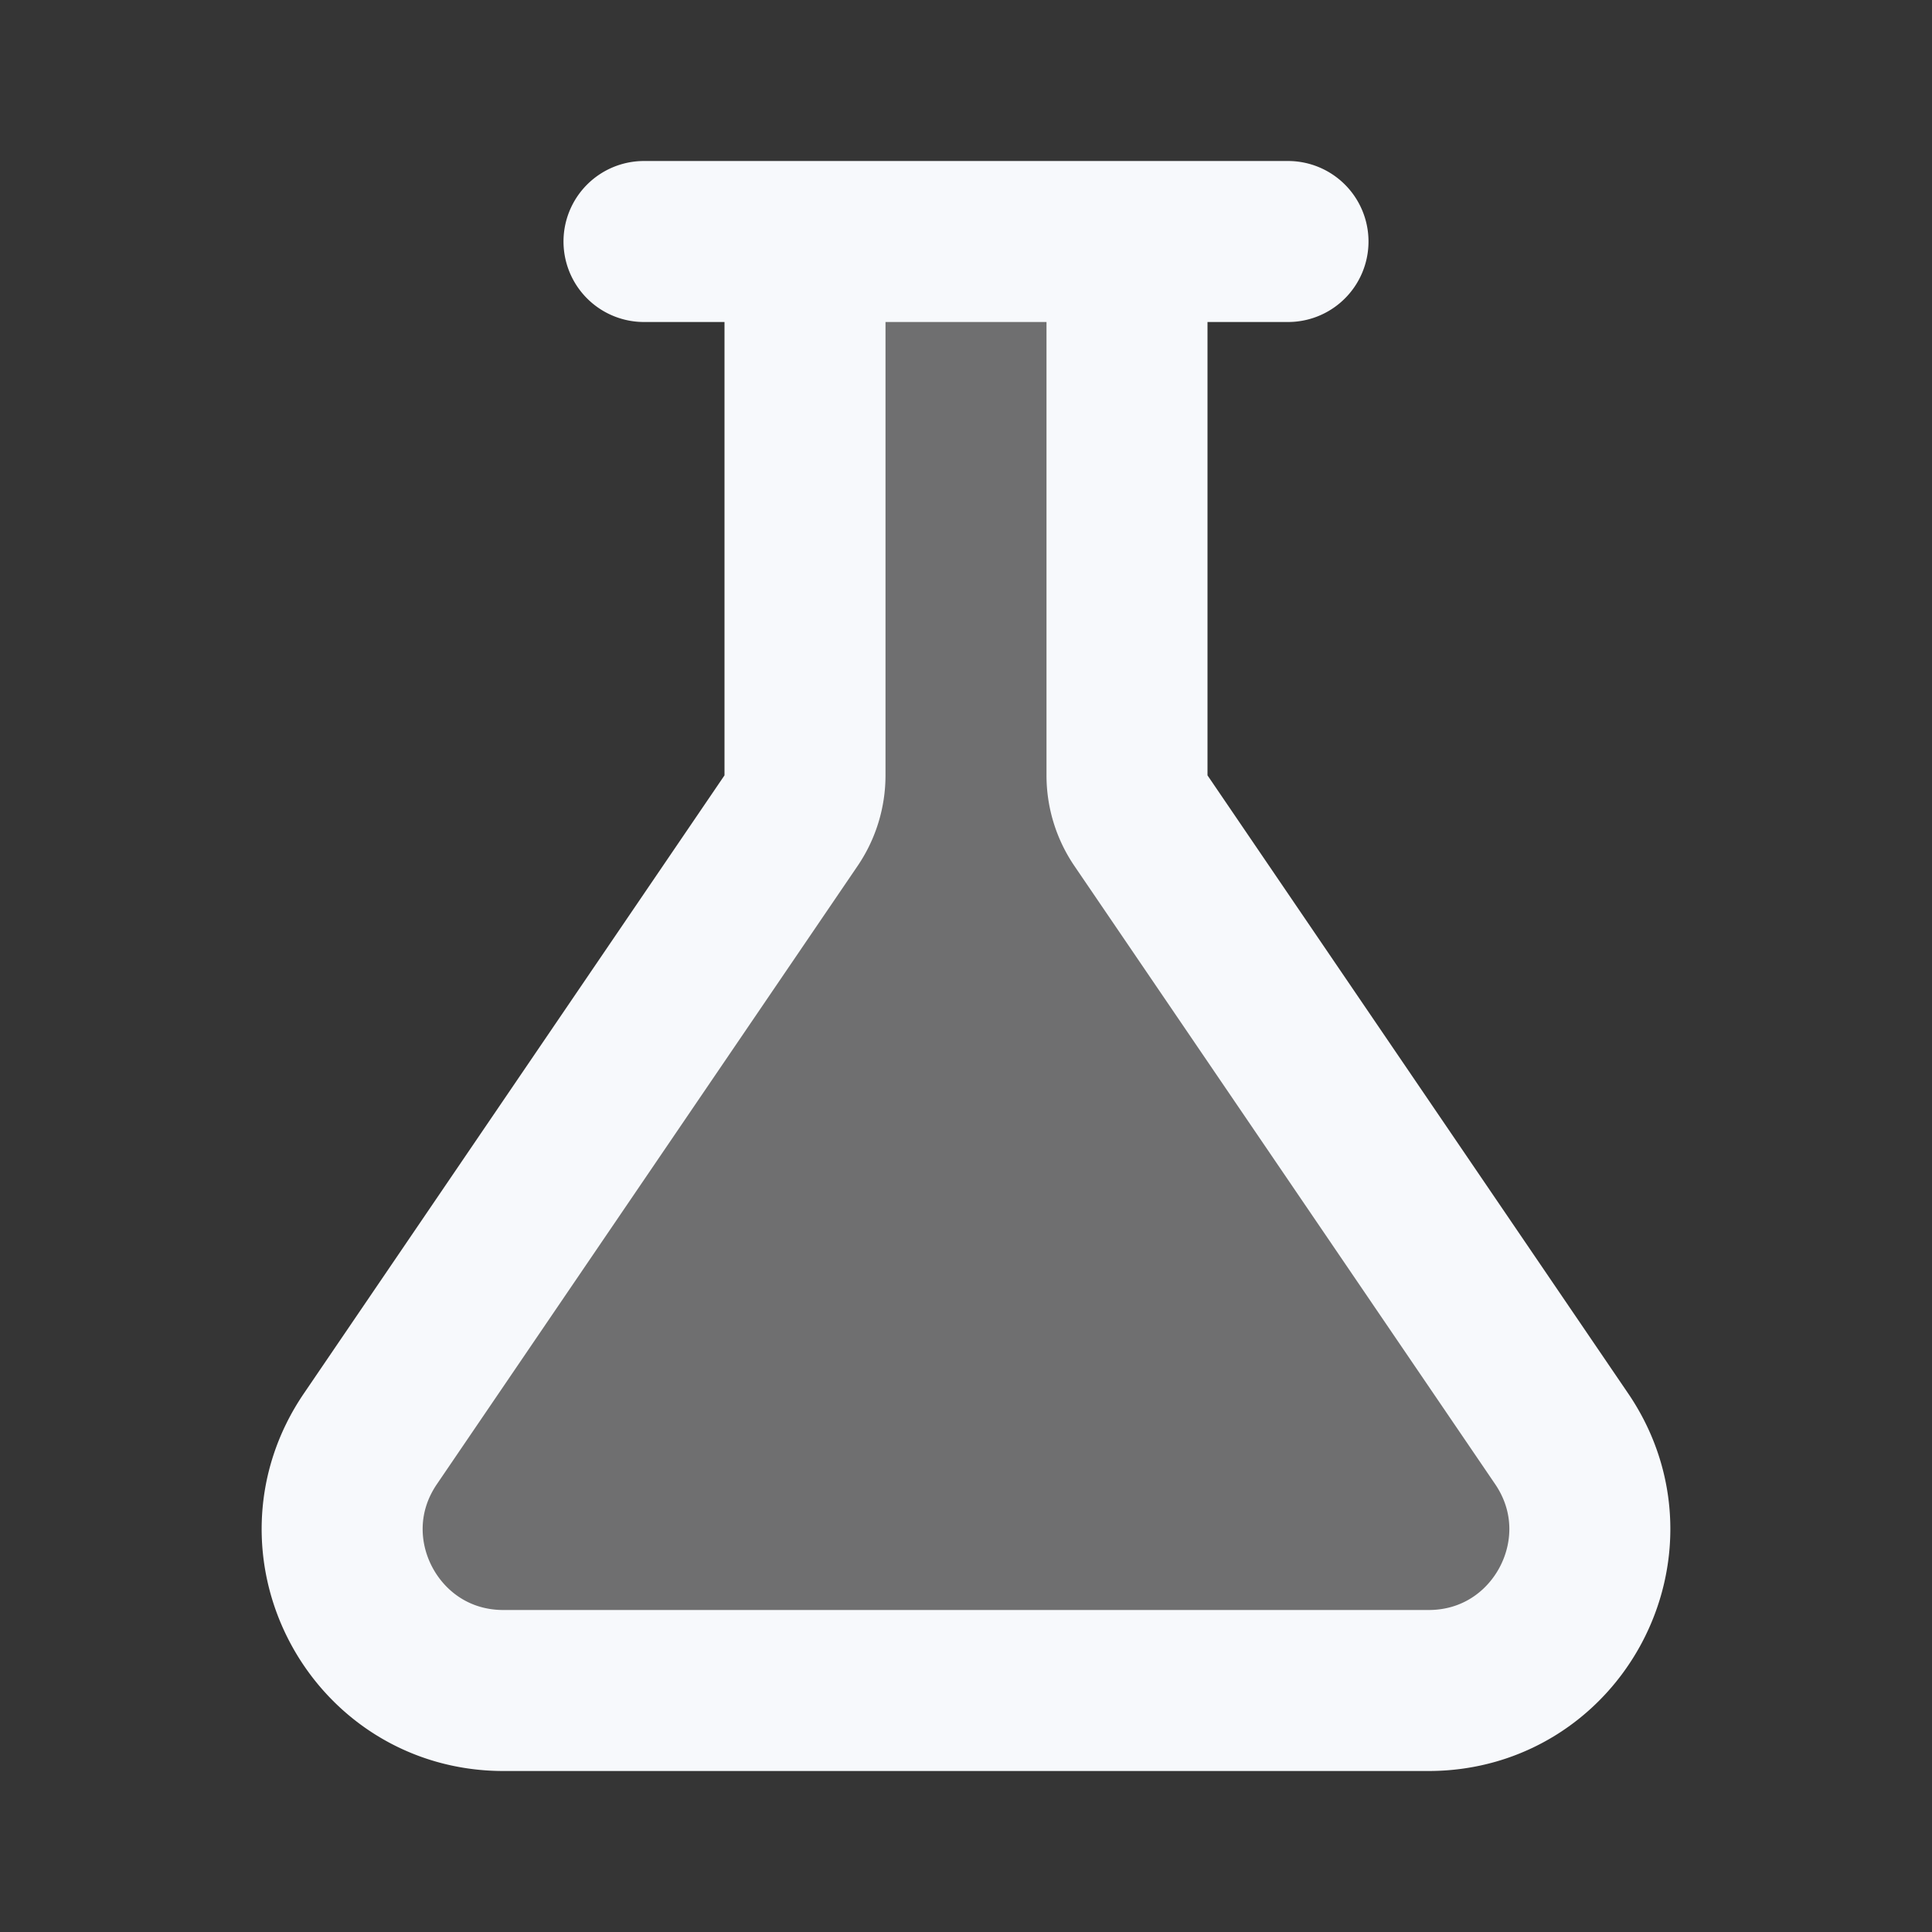 <svg xmlns="http://www.w3.org/2000/svg" width="24" height="24" fill="none"><rect width="100%" height="100%" fill="#333333" stroke="none"/><path fill="#fff" fill-opacity=".01" d="M24 0v24H0V0z"/><path fill="#F7F9FC" d="M14 3h-4v6.631a1 1 0 0 1-.173.563L4.6 17.874C3.697 19.204 4.648 21 6.254 21h11.492c1.606 0 2.557-1.797 1.654-3.125l-5.227-7.681A1 1 0 0 1 14 9.63z" opacity=".3"/><path stroke="#F7F9FC" stroke-linecap="round" stroke-width="2" d="M8 3h8m-6 0h4v6.631a1 1 0 0 0 .173.563l5.227 7.68c.903 1.329-.048 3.126-1.654 3.126H6.254c-1.606 0-2.557-1.797-1.654-3.125l5.227-7.681A1 1 0 0 0 10 9.63z"/></svg>